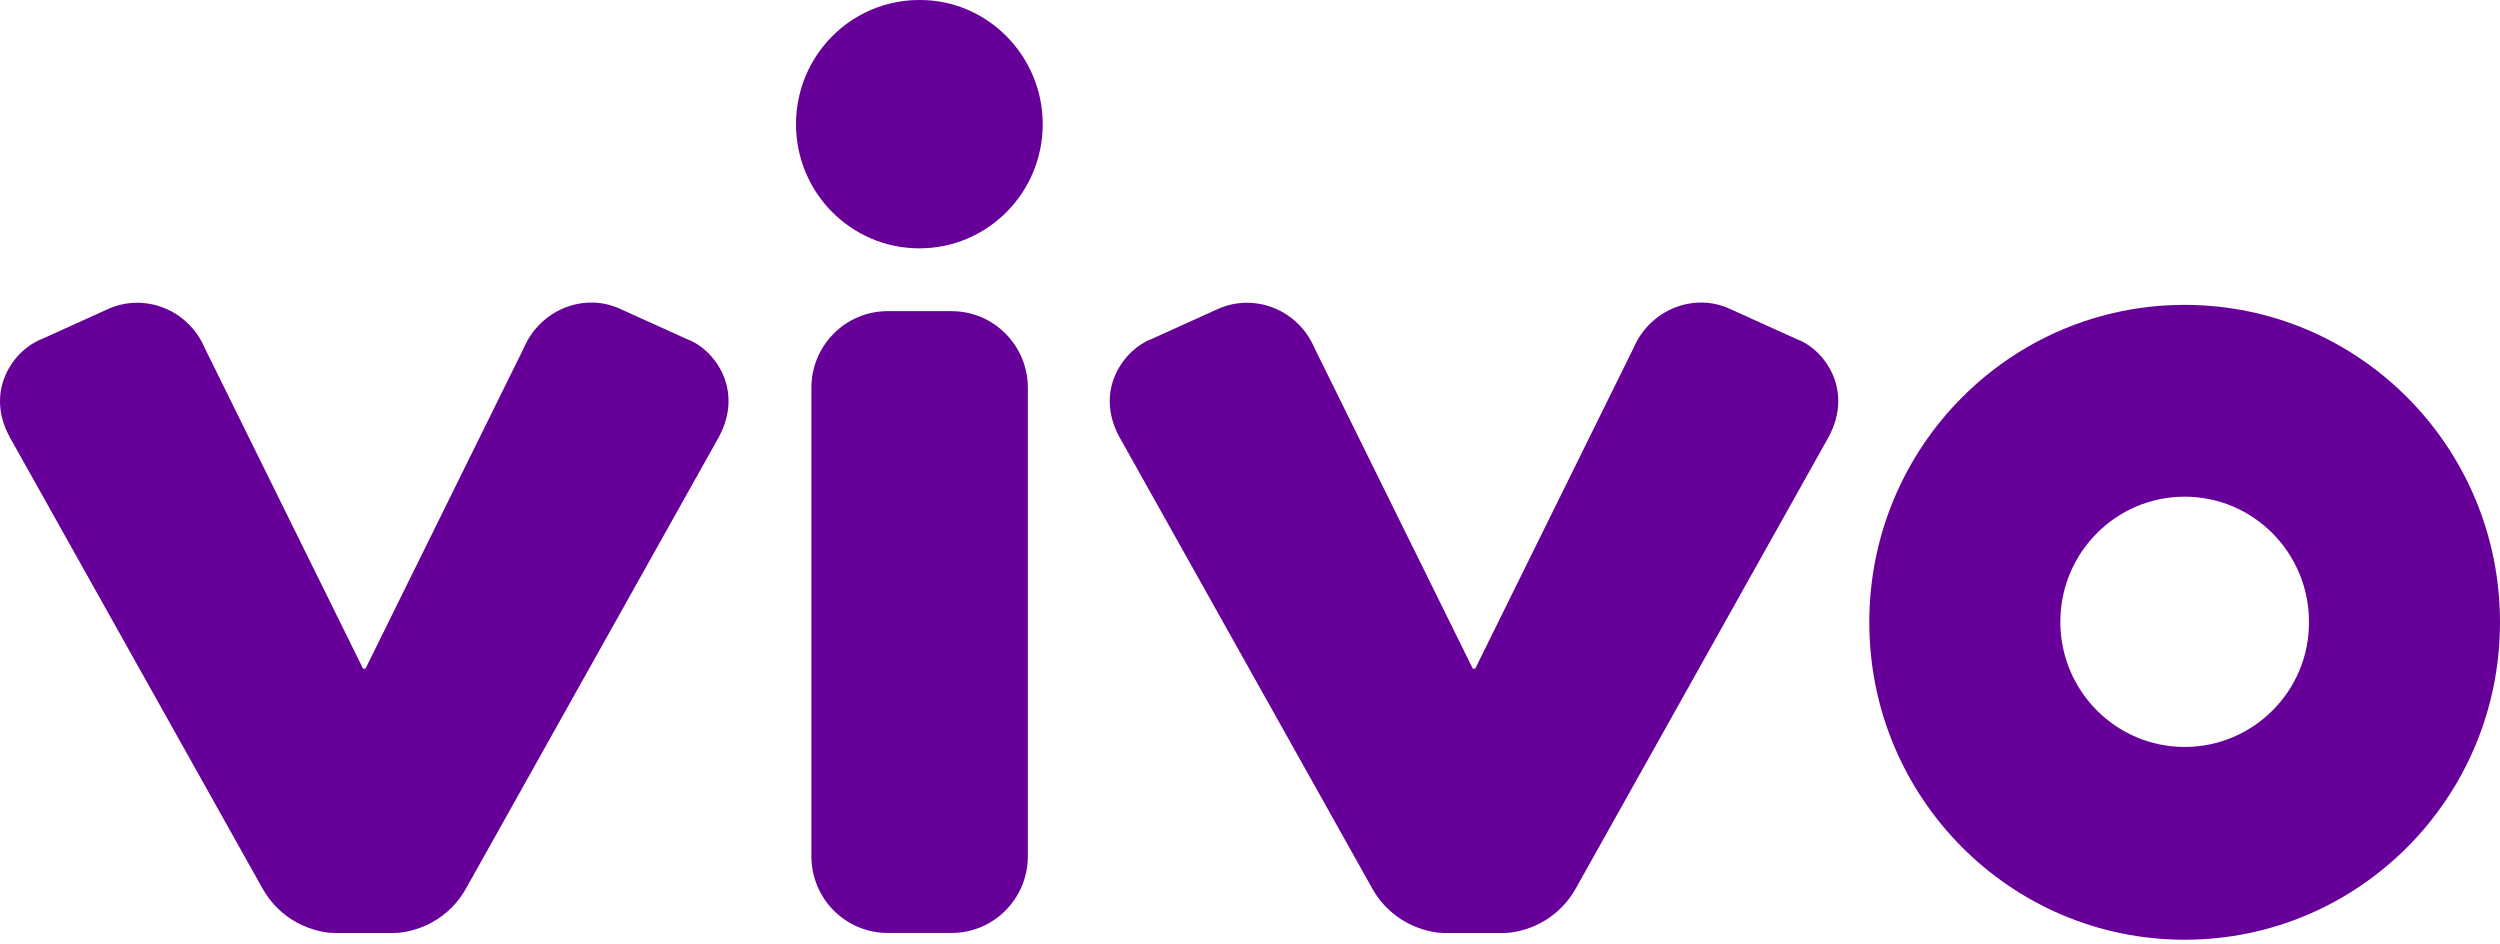 <svg xmlns="http://www.w3.org/2000/svg" fill="none" viewBox="0 0 241 91"><path fill="#609" fill-rule="evenodd" d="M32.177 89.938h5.877c.971 0 4.766-.512 6.894-4.331l24.338-43.455c2.499-4.61-.462-8.523-3.053-9.455l-6.478-2.934c-3.47-1.583-7.681.093-9.255 3.773L35.232 64.462H35L19.73 33.536c-1.573-3.68-5.737-5.31-9.254-3.773L4 32.697c-2.592.979-5.553 4.89-3.054 9.455l24.338 43.455c2.128 3.819 5.923 4.331 6.894 4.331ZM139.156 89.938h5.877c.971 0 4.766-.512 6.894-4.331l24.338-43.455c2.499-4.61-.462-8.523-3.053-9.455l-6.478-2.934c-3.471-1.583-7.681.093-9.255 3.773L142.21 64.462h-.231L126.71 33.536c-1.574-3.68-5.738-5.31-9.255-3.773l-6.477 2.934c-2.592.979-5.553 4.89-3.054 9.455l24.338 43.455c2.128 3.819 5.923 4.331 6.894 4.331Z" clip-rule="evenodd"/><path fill="#609" d="M210.6 29.39c-16.796 0-30.4 13.693-30.4 30.6 0 16.906 13.604 30.6 30.4 30.6S241 76.895 241 59.99c0-16.907-13.604-30.6-30.4-30.6Zm0 42.616c-6.617 0-11.984-5.403-11.984-12.063 0-6.66 5.367-12.063 11.984-12.063s11.984 5.403 11.984 12.063c.046 6.66-5.367 12.063-11.984 12.063ZM100.518 11.97c0 6.614-5.321 11.97-11.892 11.97-6.57 0-11.891-5.356-11.891-11.97C76.735 5.356 82.055 0 88.626 0c6.524-.046 11.892 5.356 11.892 11.97Z"/><path fill="#609" fill-rule="evenodd" d="M78.217 37.4c0-4.099 3.285-7.406 7.357-7.406h6.154c4.072 0 7.357 3.307 7.357 7.406v45.13c0 4.1-3.285 7.406-7.357 7.406h-6.154c-4.072 0-7.357-3.307-7.357-7.405V37.4Z" clip-rule="evenodd"/></svg>
